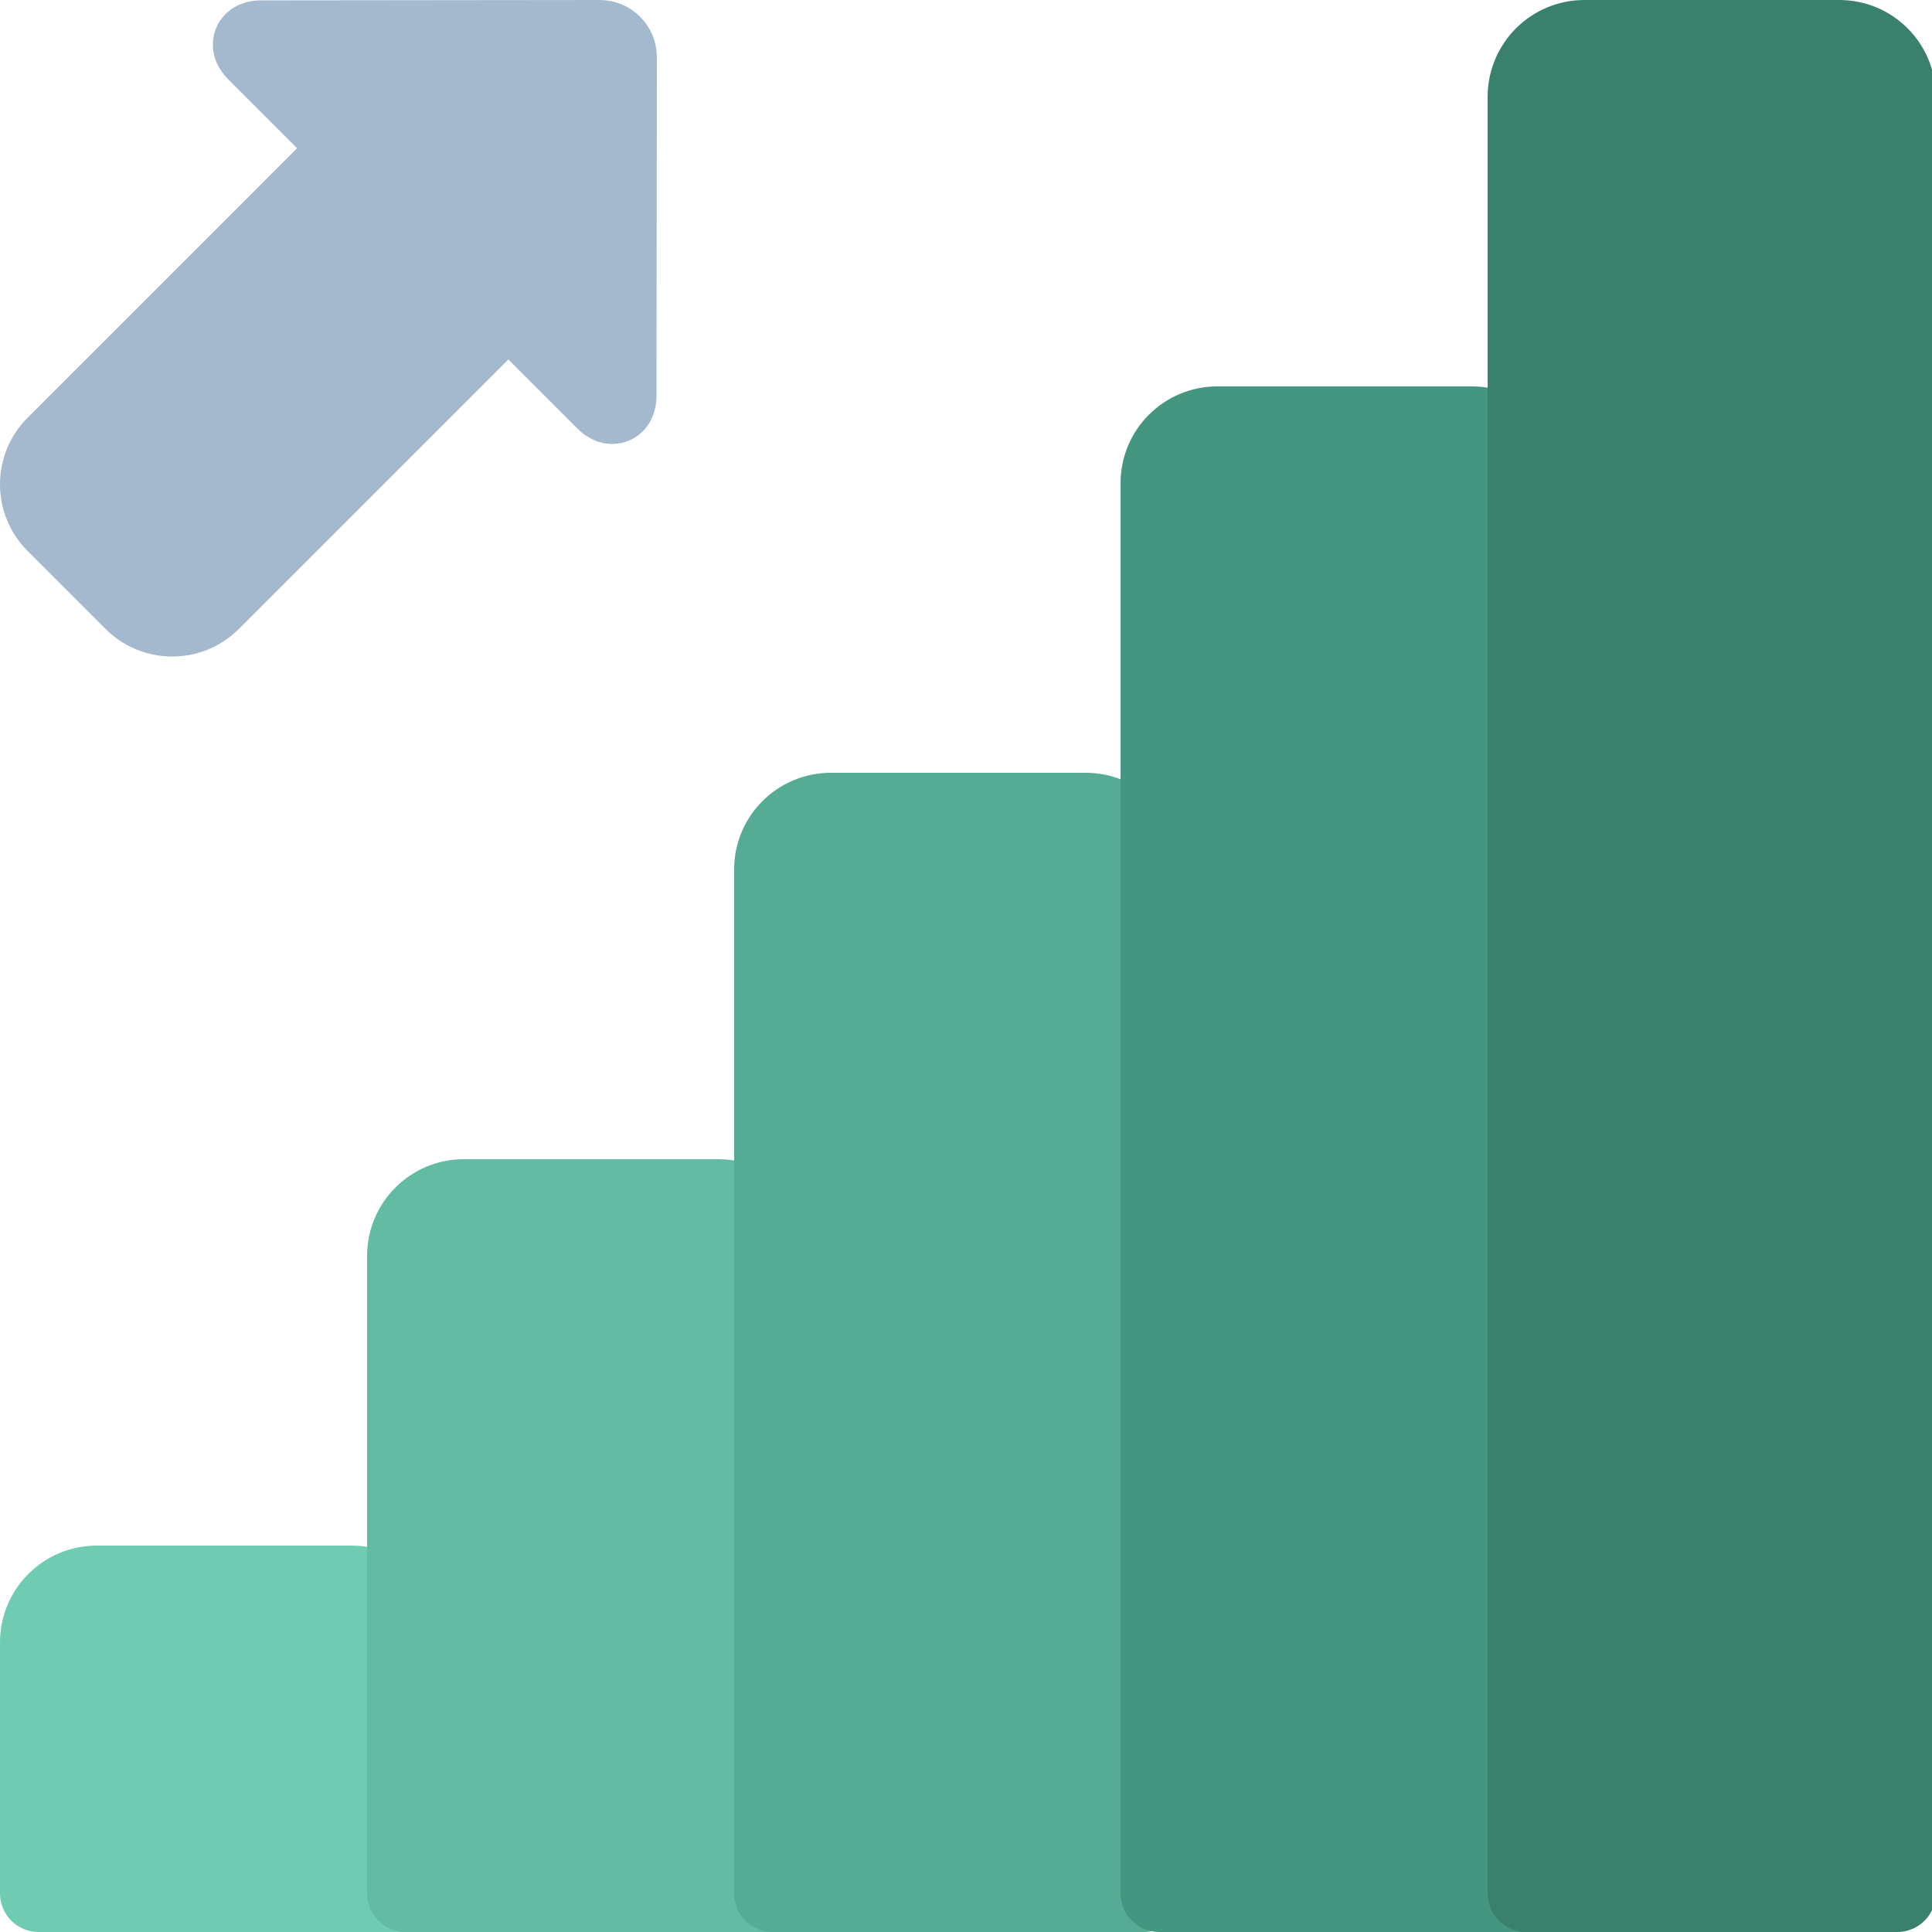 <?xml version="1.0" encoding="UTF-8"?> <svg width="100px" height="100px" viewBox="0 0 100 100" version="1.1" xmlns="http://www.w3.org/2000/svg" xmlns:xlink="http://www.w3.org/1999/xlink"> <g id="10.-Chart-up-Copy" stroke="none" stroke-width="1" fill="none" fill-rule="evenodd" stroke-linecap="round" stroke-linejoin="round"> <path d="M2,85.009 C2,83.347 3.35,82 5,82 L18.2,82 C19.857,82 21.2,83.337 21.2,85.009 L21.2,98 L2,98 L2,85.009 Z" id="Layer-1" stroke="#6FCCB3" stroke-width="4" fill="#6FCCB3"></path> <path d="M21,65.007 C21,63.346 22.35,62 24,62 L37.2,62 C38.857,62 40.2,63.346 40.2,65.007 L40.2,98 L21,98 L21,65.007 Z" id="Layer-2" stroke="#63BBA4" stroke-width="4" fill="#63BBA4"></path> <path d="M40,44.991 C40,43.339 41.35,42 43,42 L56.2,42 C57.857,42 59.2,43.343 59.2,44.991 L59.2,98 L40,98 L40,44.991 Z" id="Layer-3" stroke="#55AB94" stroke-width="4" fill="#55AB94"></path> <path d="M60,25.003 C60,23.344 61.35,22 63,22 L76.2,22 C77.857,22 79.2,23.351 79.2,25.003 L79.2,98 L60,98 L60,25.003 Z" id="Layer-4" stroke="#459680" stroke-width="4" fill="#459680"></path> <path d="M79,5.005 C79,3.345 80.35,2 82,2 L95.2,2 C96.857,2 98.2,3.339 98.2,5.005 L98.2,98 L79,98 L79,5.005 Z" id="Layer-5" stroke="#3A816D" stroke-width="4" fill="#3A816D"></path> <path d="M26.312,15.777 L31.299,20.765 C31.674,21.14 31.98,21.013 31.98,20.48 L31.999,2.963 C32,2.423 31.569,1.999 31.036,2 L13.519,2.019 C12.979,2.02 12.859,2.325 13.235,2.7 L18.206,7.671 L2.841,23.037 C1.719,24.158 1.72,25.98 2.843,27.104 L6.879,31.14 C8,32.26 9.824,32.265 10.946,31.143 L26.312,15.777 L26.312,15.777 Z" id="Layer-6" stroke="#A4B8CE" stroke-width="4" fill="#A4B8CE"></path> </g> </svg>